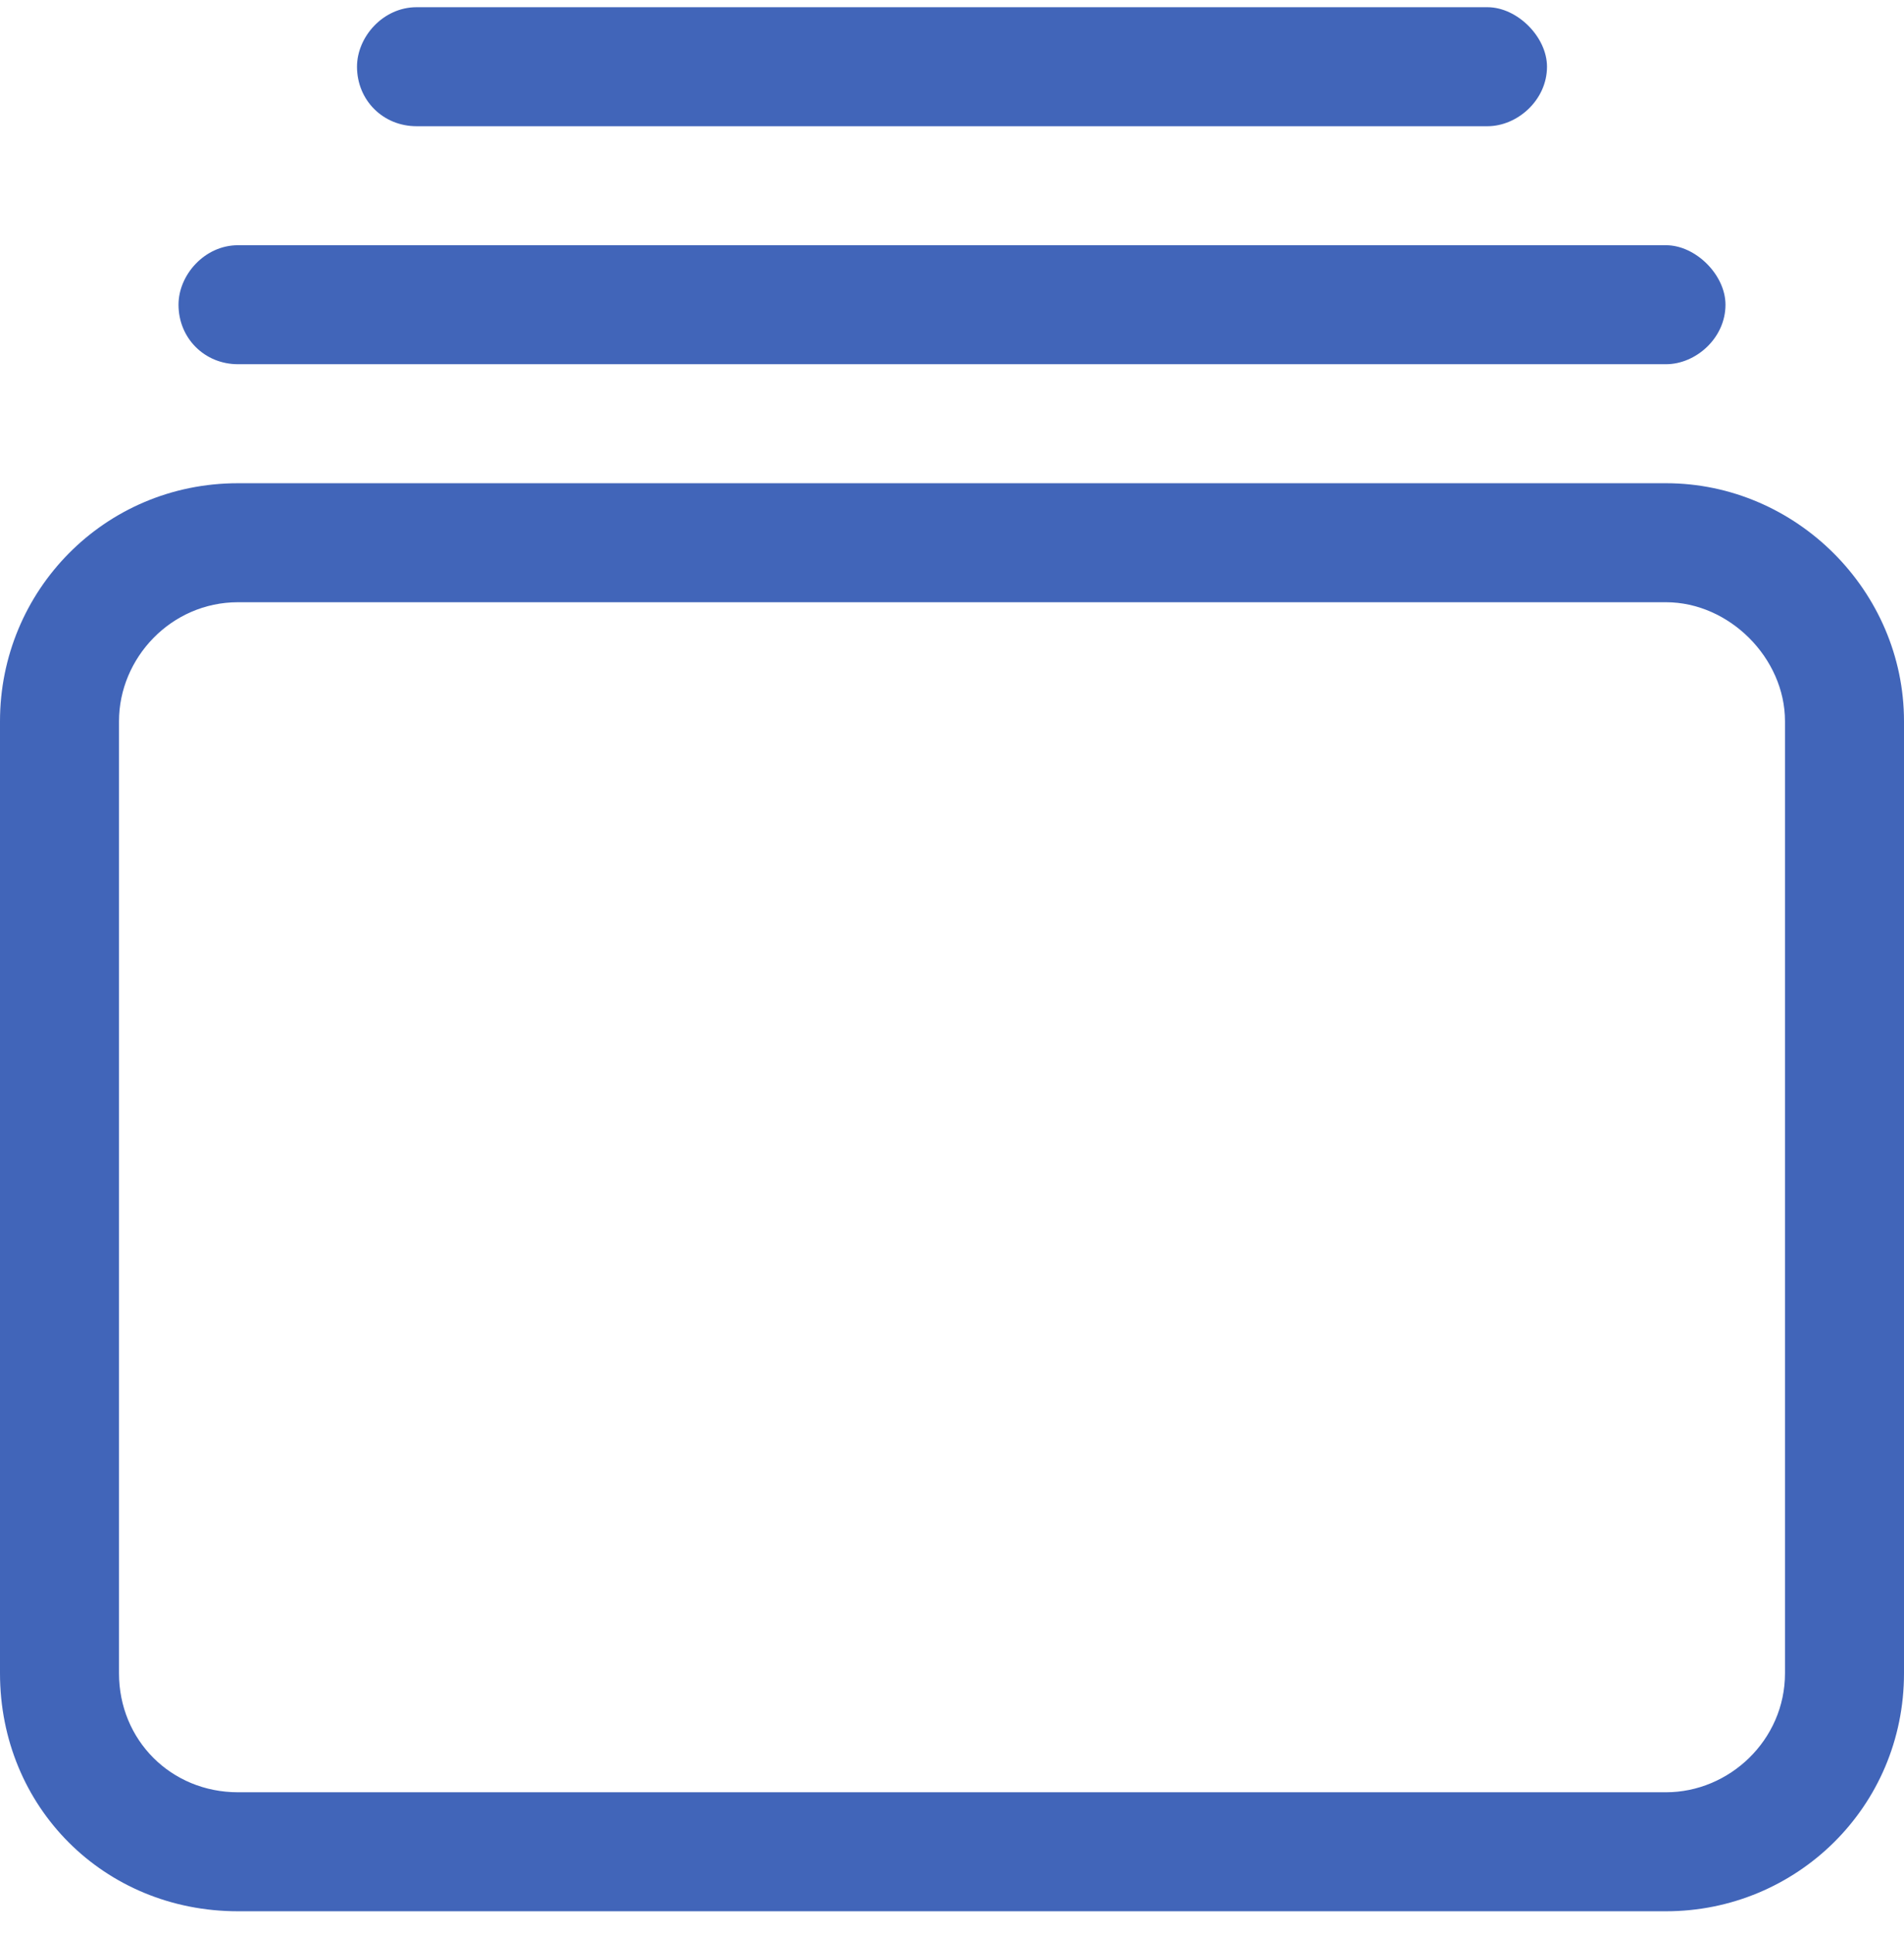 <svg width="66" height="67" viewBox="0 0 66 67" fill="none" xmlns="http://www.w3.org/2000/svg">
<path d="M57.75 16.75C62.262 16.75 66 20.488 66 25V58C66 62.641 62.262 66.25 57.75 66.25H8.25C3.609 66.25 0 62.641 0 58V25C0 20.488 3.609 16.75 8.25 16.75H57.75ZM57.75 20.875H8.25C5.93 20.875 4.125 22.809 4.125 25V58C4.125 60.32 5.93 62.125 8.25 62.125H57.75C59.941 62.125 61.875 60.32 61.875 58V25C61.875 22.809 59.941 20.875 57.75 20.875ZM57.75 8.5C58.781 8.5 59.812 9.531 59.812 10.562C59.812 11.723 58.781 12.625 57.75 12.625H8.25C7.09 12.625 6.188 11.723 6.188 10.562C6.188 9.531 7.09 8.5 8.25 8.5H57.75ZM51.562 0.25C52.594 0.25 53.625 1.281 53.625 2.312C53.625 3.473 52.594 4.375 51.562 4.375H14.438C13.277 4.375 12.375 3.473 12.375 2.312C12.375 1.281 13.277 0.25 14.438 0.25H51.562Z" fill="#4165B9"/>
</svg>
